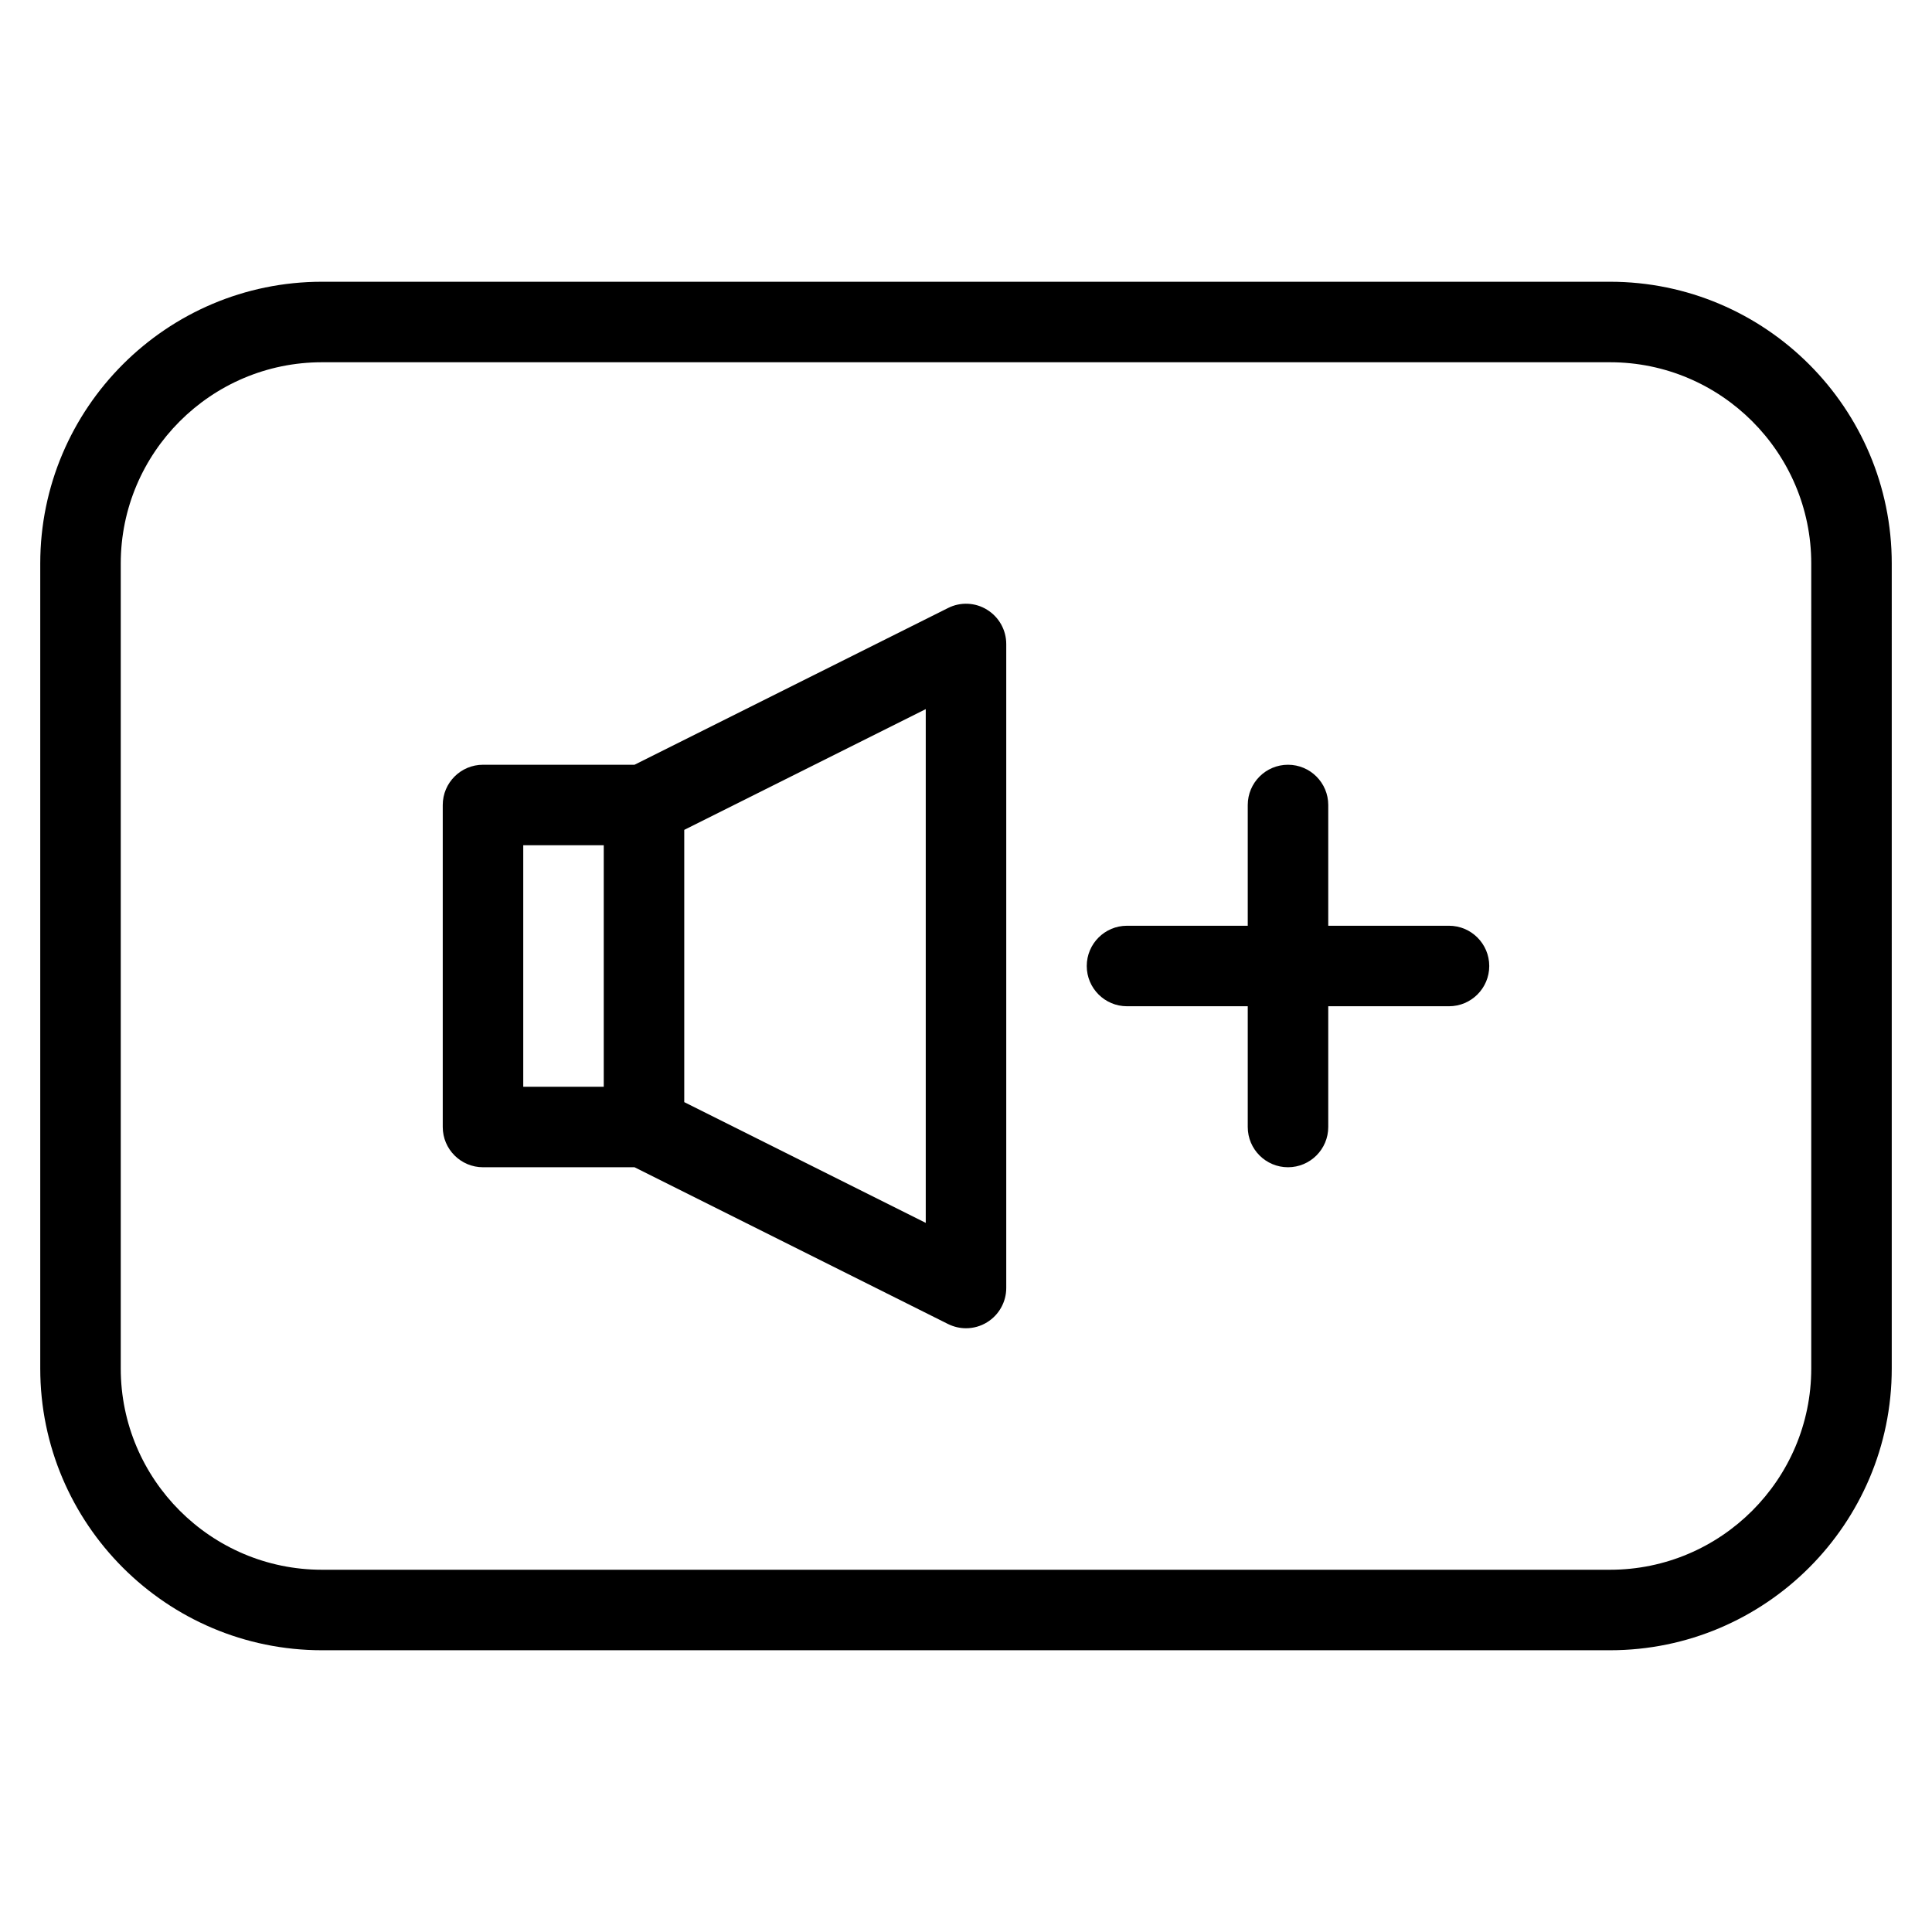 <?xml version="1.0" encoding="iso-8859-1"?>
<!-- Generator: Adobe Illustrator 19.0.0, SVG Export Plug-In . SVG Version: 6.00 Build 0)  -->
<svg version="1.1" id="Layer_1" xmlns="http://www.w3.org/2000/svg" xmlns:xlink="http://www.w3.org/1999/xlink" x="0px" y="0px"
	 viewBox="0 0 24 24" style="enable-background:new 0 0 24 24;" xml:space="preserve">
<g>
	<g>
		<path d="M20,3.5H4C2.07,3.5,0.5,5.07,0.5,7v10c0,1.93,1.57,3.5,3.5,3.5h16c1.93,0,3.5-1.57,3.5-3.5V7C23.5,5.07,21.93,3.5,20,3.5z
			 M22.5,17c0,1.378-1.122,2.5-2.5,2.5H4c-1.378,0-2.5-1.122-2.5-2.5V7c0-1.378,1.122-2.5,2.5-2.5h16c1.378,0,2.5,1.122,2.5,2.5V17z
			 M18,11.5h-1.5V10c0-0.276-0.224-0.5-0.5-0.5s-0.5,0.224-0.5,0.5v1.5H14c-0.276,0-0.5,0.224-0.5,0.5s0.224,0.5,0.5,0.5h1.5V14
			c0,0.276,0.224,0.5,0.5,0.5s0.5-0.224,0.5-0.5v-1.5H18c0.276,0,0.5-0.224,0.5-0.5S18.276,11.5,18,11.5z M11.777,7.553L7.882,9.5H6
			c-0.276,0-0.5,0.224-0.5,0.5v4c0,0.276,0.224,0.5,0.5,0.5h1.882l3.894,1.947C11.847,16.482,11.923,16.5,12,16.5
			c0.091,0,0.183-0.025,0.263-0.075C12.41,16.334,12.5,16.173,12.5,16V8c0-0.173-0.09-0.334-0.237-0.425
			C12.116,7.483,11.931,7.475,11.777,7.553z M7.5,13.5h-1v-3h1V13.5z M11.5,15.191l-3-1.5v-3.382l3-1.5V15.191z"/>
	</g>
</g>
</svg>
